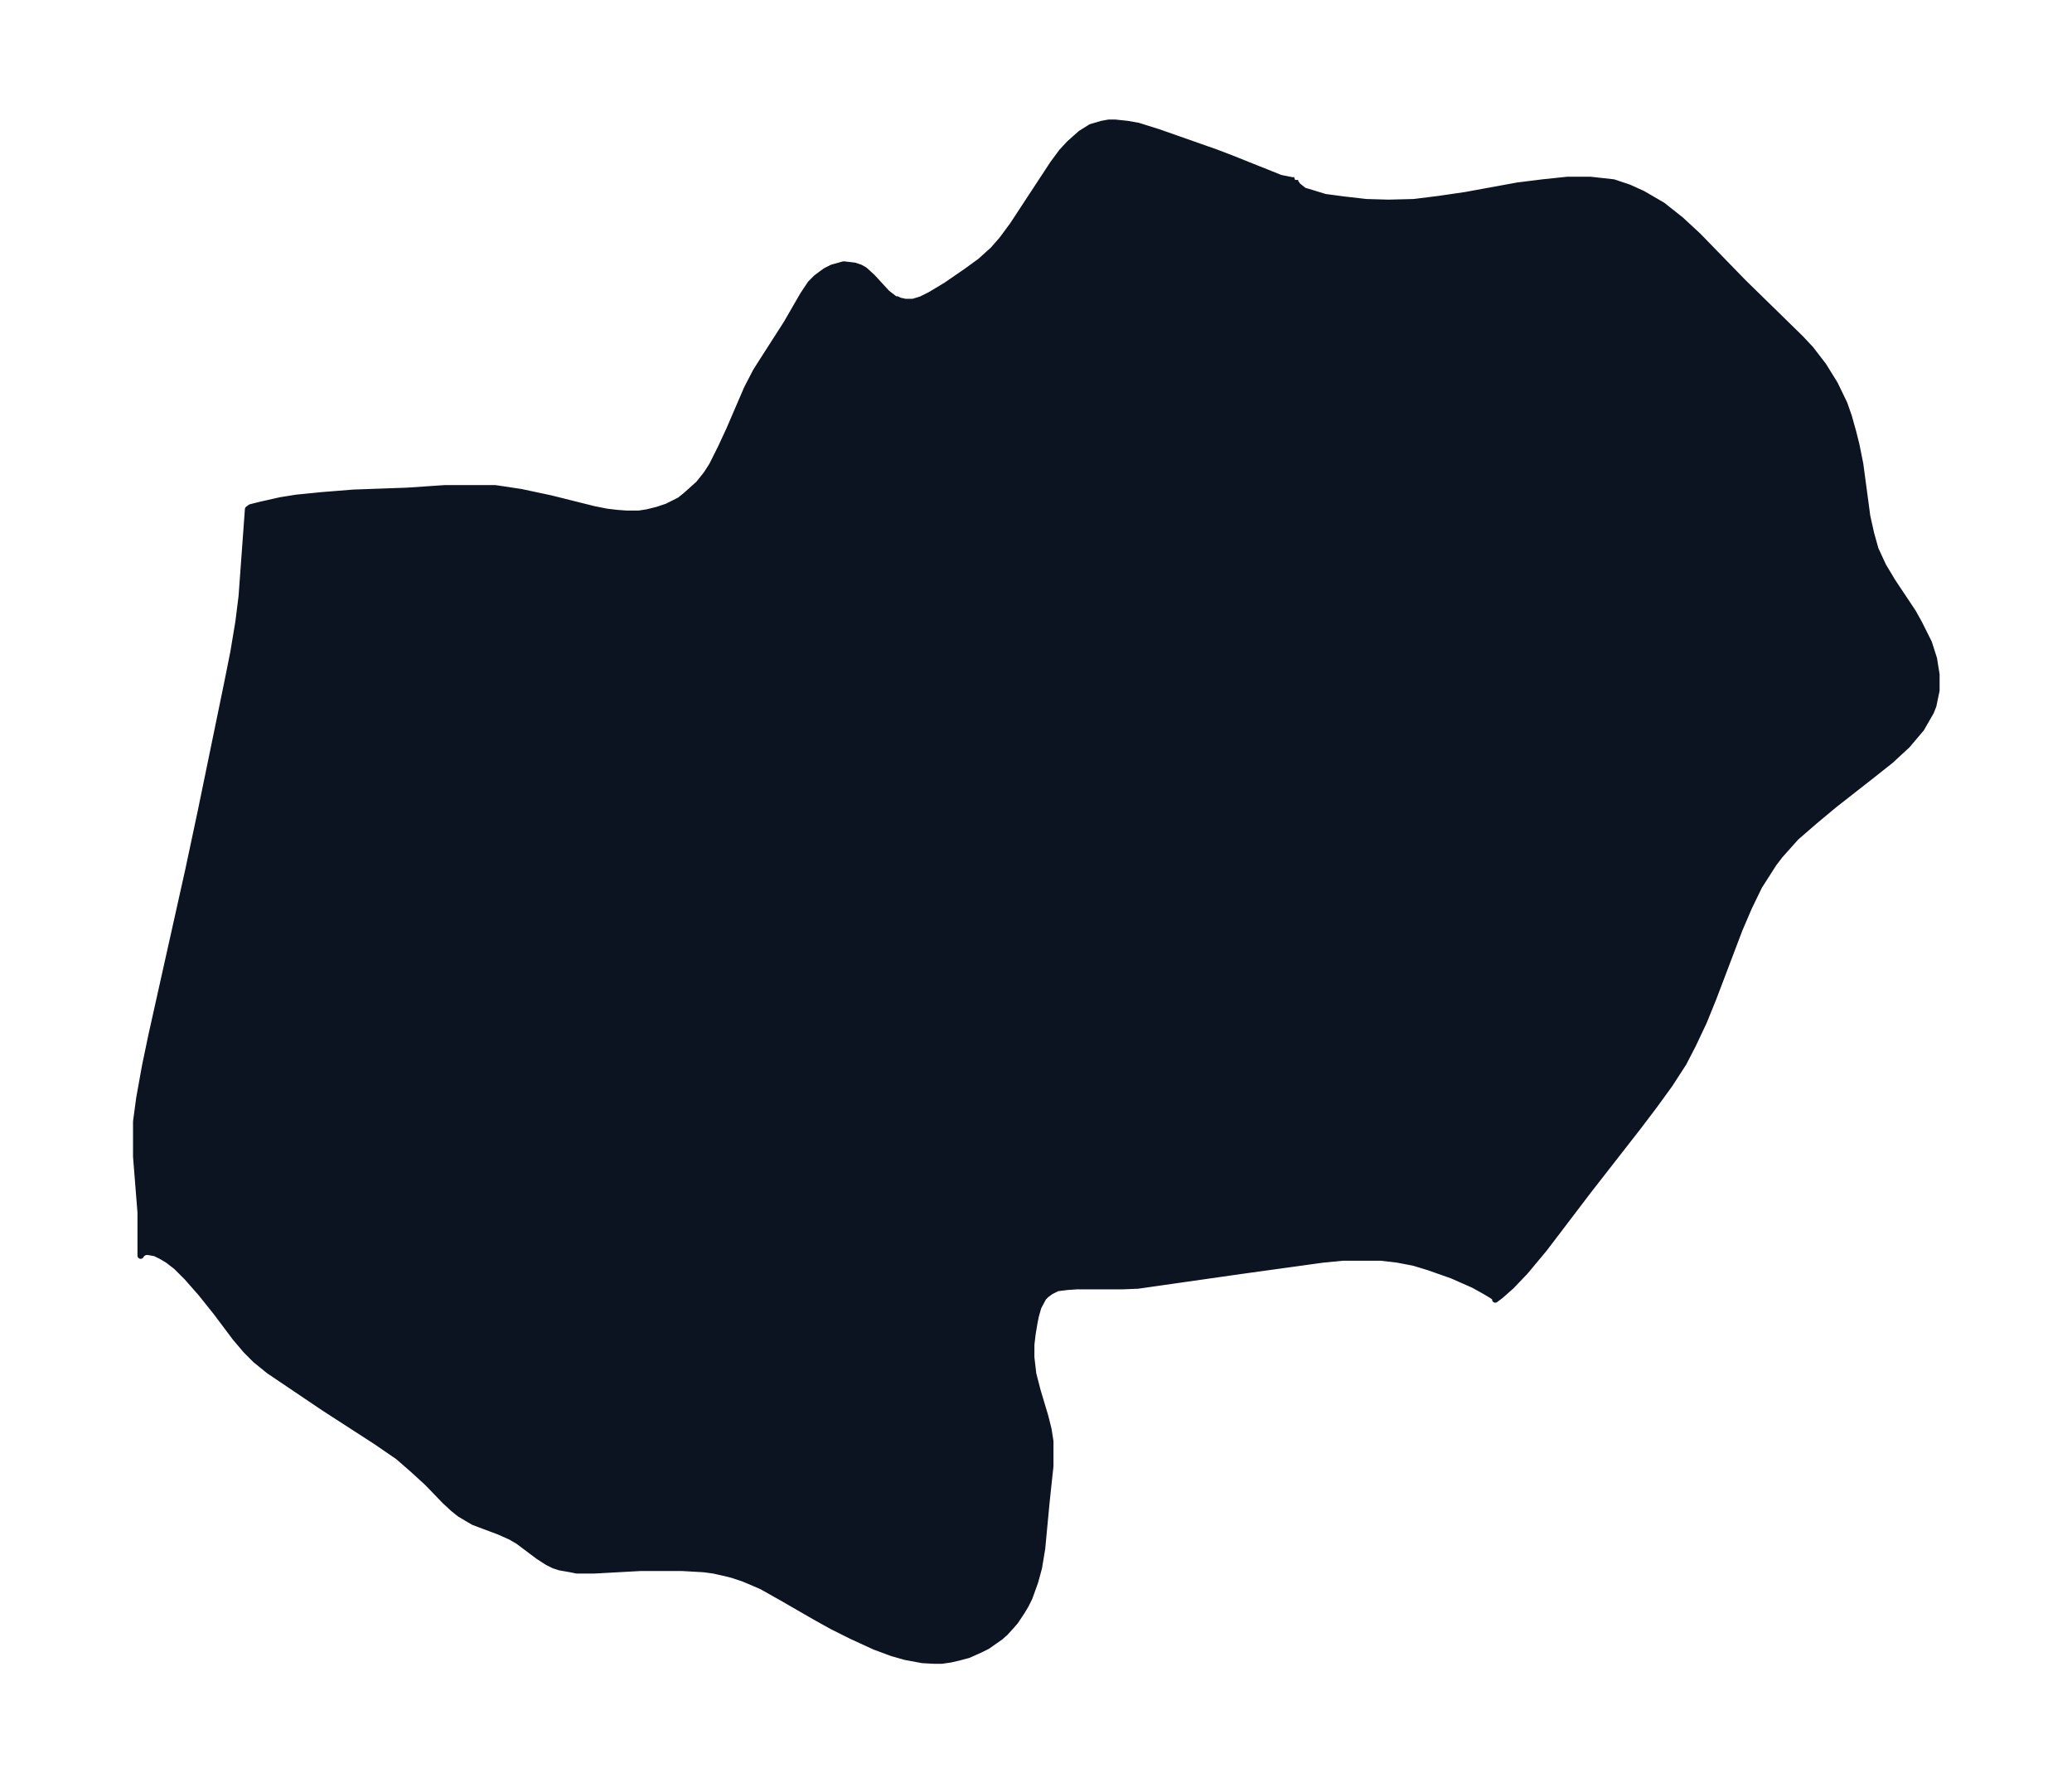 <svg xmlns="http://www.w3.org/2000/svg" xmlns:xlink="http://www.w3.org/1999/xlink" width="434.6" height="374" viewBox="0 0 325.9 280.5"><defs><style>*{stroke-linejoin:round;stroke-linecap:butt}</style></defs><g id="figure_1"><path id="patch_1" fill="none" d="M0 280.5h326V0H0z"/><g id="axes_1"><g id="PatchCollection_1"><defs><path id="m664da50d10" stroke="#0c1321" d="M203.7-252.2v.3l.4.6 1 .8.7.2 2.6.8 3 .4 3.5.4 3.5.1 4-.1 4-.5 4.1-.6 8.2-1.5 4-.5 3.8-.4h3.7l3.6.4 2.4.8 2.2 1 3.1 1.8 2.9 2.3 2.7 2.5 7.1 7.3 9 8.8 1.6 1.7 2 2.6 1.8 2.9 1.5 3.1.7 2 .7 2.5.5 2 .6 3 1.1 8.2.6 2.7.7 2.5 1.2 2.6 1.5 2.5 3.2 4.8 1 1.8 1.5 3 .8 2.5.4 2.5v2.5l-.5 2.4-.4 1-1.5 2.6-2.2 2.6-2.6 2.4-2.9 2.3-6 4.7-3 2.5-3 2.6-2.5 2.8-1 1.3-2.3 3.6-1.6 3.3-1.5 3.5-4.1 10.8-1.5 3.7-1.7 3.6-1.5 2.9-2.2 3.4-2.4 3.3-2.5 3.3-7.8 10-7 9.2-3 3.6-2.2 2.3-1.7 1.5-.8.6v-.3l-.6-.4-1-.6-1.8-1-3.4-1.5-3.7-1.3-2.3-.7-2.6-.5-2.6-.3h-6l-3.1.3-13 1.8-16.1 2.3-2.4.1h-7.2l-1.5.1-1.6.2-1 .5-.7.5-.5.5-.8 1.5-.4 1.4-.2 1-.3 1.8-.2 1.7v2l.3 2.6.7 2.7 1.2 4 .5 2 .3 1.9v3.9l-.6 5.6-.7 7.4-.5 3-.6 2.2-.9 2.5-.6 1.2-.6 1-1 1.5-.6.7-1 1.1-.8.7-1 .7-1 .7-1.2.6-1.8.8-1.5.4-1.3.3-1.4.2H147l-1.9-.1-2.7-.5-2.1-.6-2.7-1-3.7-1.7-3-1.5-2.7-1.5-5.2-3-3.2-1.8-2.8-1.2-1.8-.6-1.2-.3-1.8-.4-1.5-.2-3.5-.2h-6.4l-7.3.4h-2.8l-1-.2L88-34l-.9-.3-1-.5-1.4-.9-3.2-2.4-1.2-.7-1.8-.8-4-1.5-1.2-.7-1-.6-1-.8-1.3-1.2-2.8-2.9-2.3-2.1-2.3-2-3.5-2.4-8.2-5.3-8.6-5.8-2.1-1.7-1.5-1.5-1.7-2-3-4-2.4-3-2.2-2.5-1.7-1.7-1.3-1-1-.6-1-.5-1.1-.2h-.5l-.5.3-.2.3v-6.8l-.7-8.8v-5.5l.5-3.7.9-5 1-4.8 5.8-26 2-9.4 4.1-19.9 1-5 .8-4.8.5-4 1-13.7.4-.3 1.6-.4 3.1-.7 2.5-.4 4-.4 5-.4 8.4-.3 5.9-.4h8l4 .6 4.7 1 6.8 1.7 2 .4 1.7.2 1.4.1h2l1.3-.2 1.6-.4 1.5-.5 2-1 1-.8 2-1.8 1.2-1.5.9-1.4 1.4-2.8 1.3-2.8 2.8-6.5 1.4-2.7 1.4-2.2 3.4-5.3 2.6-4.5 1.2-1.8.9-.9.8-.6.7-.5 1-.5 1.8-.5 1.7.2.9.3.7.4 1.2 1.1 2.3 2.5 1.3 1h.3l.4.2.9.2h1.2l1.3-.4 1.4-.7 2.5-1.5 3.2-2.2 2.2-1.6 2-1.8 1.4-1.6 1.7-2.3 6.3-9.6 1.4-1.9 1.2-1.3 1.8-1.6 1.6-1 1.7-.5 1.1-.2h1l1.9.2 1.7.3 3.2 1 9.1 3.2 2.1.8 6.5 2.6 1.5.6 1 .2 1 .2.3-.1"/></defs><g clip-path="url(#pae699d5ebf)"><use xlink:href="#m664da50d10" y="280.5" fill="#0c1321" stroke="#0c1321"/></g></g></g></g><defs><clipPath id="pae699d5ebf"><path d="M7.2 7.2h311.5v266.1H7.2z"/></clipPath></defs></svg>